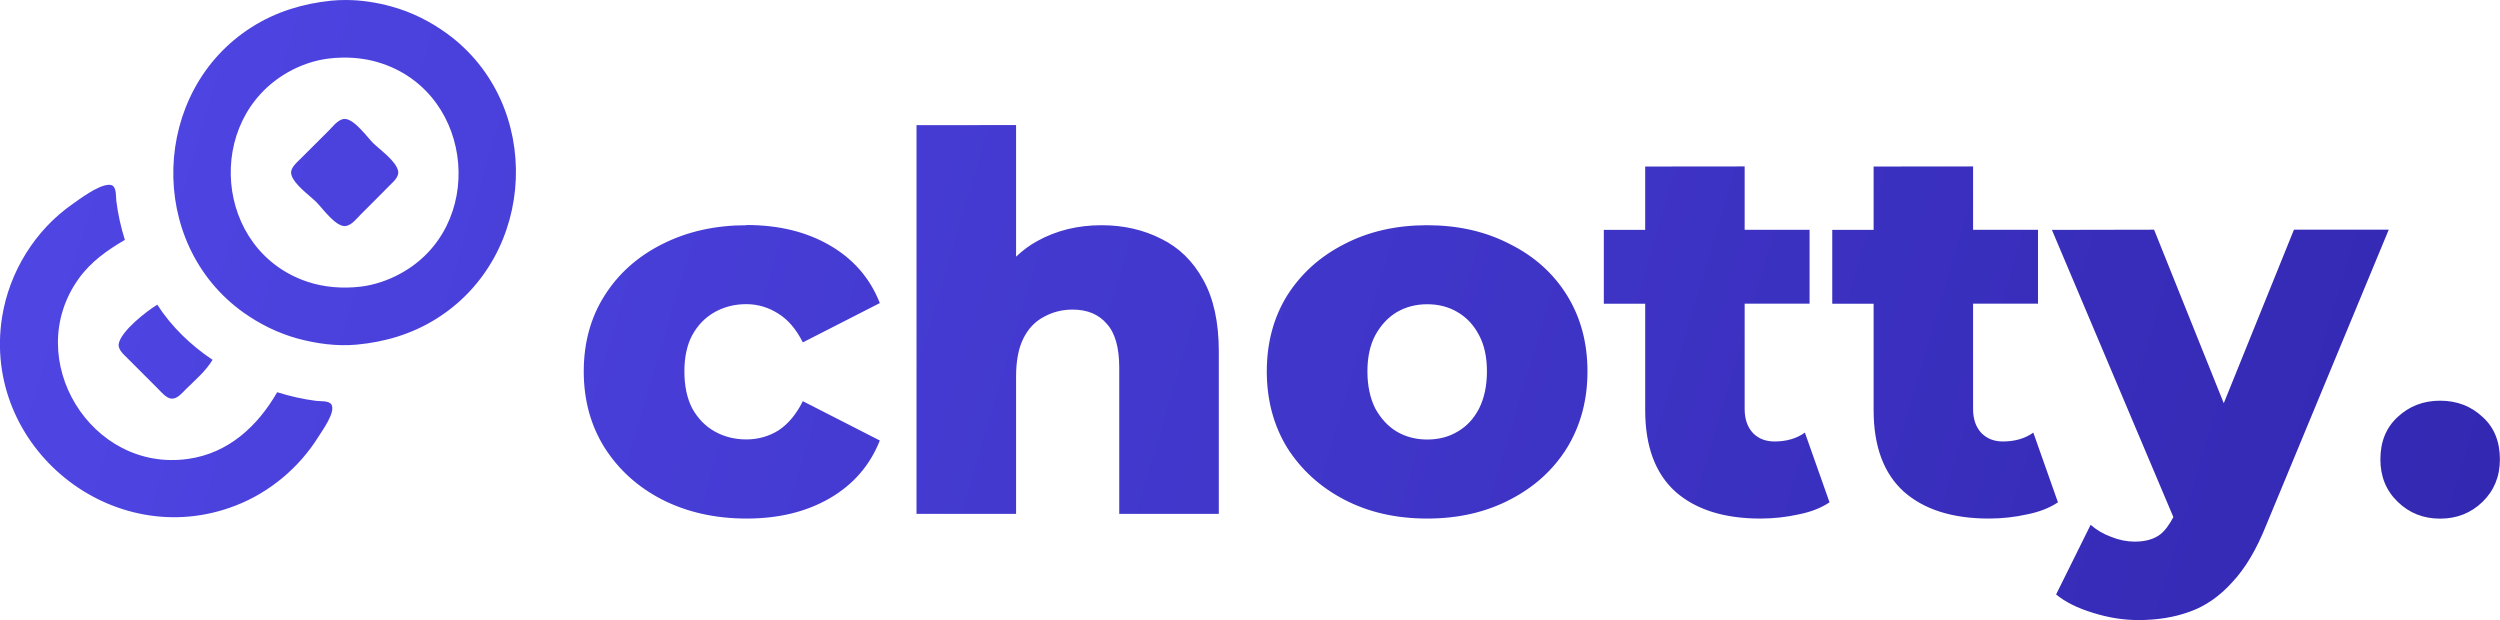 <?xml version="1.0" encoding="UTF-8" standalone="no"?>
<!-- Created with Inkscape (http://www.inkscape.org/) -->

<svg
   width="25.687mm"
   height="6.372mm"
   viewBox="0 0 25.687 6.372"
   version="1.1"
   id="svg1"
   xml:space="preserve"
   xmlns:xlink="http://www.w3.org/1999/xlink"
   xmlns="http://www.w3.org/2000/svg"
   xmlns:svg="http://www.w3.org/2000/svg"><defs
     id="defs1"><linearGradient
       id="linearGradient1"><stop
         style="stop-color:#4f46e5;stop-opacity:1;"
         offset="0"
         id="stop1" /><stop
         style="stop-color:#3227b0;stop-opacity:1;"
         offset="1"
         id="stop2" /></linearGradient><linearGradient
       xlink:href="#linearGradient1"
       id="linearGradient2"
       x1="78.197"
       y1="148.749"
       x2="103.773"
       y2="156.335"
       gradientUnits="userSpaceOnUse" /></defs><g
     id="layer1"
     transform="translate(-78.031,-148.553)"><path
       id="path2"
       style="fill:url(#linearGradient2);stroke:none;stroke-width:1.116"
       d="m 81.591,148.553 c -0.052,-3.6e-4 -0.105,0.002 -0.157,0.007 -0.292,0.03 -0.568,0.114 -0.817,0.272 -1.034,0.655 -1.084,2.221 -0.083,2.933 0.168,0.119 0.354,0.211 0.553,0.266 0.196,0.053 0.406,0.082 0.609,0.063 0.291,-0.027 0.568,-0.109 0.817,-0.265 1.039,-0.648 1.105,-2.207 0.111,-2.931 -0.171,-0.124 -0.363,-0.221 -0.567,-0.277 -0.15,-0.042 -0.309,-0.067 -0.467,-0.068 z m -0.045,0.592 c 0.141,-0.003 0.283,0.017 0.414,0.062 0.951,0.323 1.065,1.684 0.18,2.16 -0.124,0.067 -0.262,0.114 -0.402,0.131 -0.183,0.022 -0.379,0.008 -0.554,-0.052 -0.951,-0.323 -1.058,-1.661 -0.194,-2.151 0.127,-0.072 0.27,-0.122 0.415,-0.14 0.046,-0.006 0.092,-0.009 0.139,-0.01 z m 0.033,0.63 c -0.007,-4.6e-4 -0.013,-1.2e-4 -0.02,0.001 -0.06,0.011 -0.111,0.08 -0.152,0.121 -0.097,0.097 -0.195,0.193 -0.291,0.29 -0.037,0.038 -0.104,0.092 -0.093,0.152 0.019,0.104 0.187,0.219 0.259,0.291 0.063,0.063 0.204,0.264 0.305,0.245 0.06,-0.011 0.112,-0.08 0.152,-0.12 0.097,-0.097 0.194,-0.193 0.29,-0.291 0.037,-0.038 0.104,-0.091 0.093,-0.152 -0.019,-0.104 -0.187,-0.219 -0.259,-0.291 -0.059,-0.059 -0.187,-0.239 -0.285,-0.246 z m 5.869,0.064 v 3.994 h 1.023 v -1.41 c 0,-0.161 0.025,-0.293 0.075,-0.393 0.05,-0.1 0.12,-0.174 0.21,-0.221 0.09,-0.05 0.188,-0.075 0.296,-0.075 0.151,0 0.267,0.048 0.35,0.145 0.086,0.093 0.129,0.244 0.129,0.452 v 1.502 h 1.023 v -1.669 c 0,-0.301 -0.054,-0.547 -0.161,-0.737 -0.104,-0.19 -0.247,-0.33 -0.43,-0.42 -0.183,-0.093 -0.388,-0.14 -0.614,-0.14 -0.244,0 -0.463,0.054 -0.657,0.161 -0.082,0.044 -0.154,0.099 -0.221,0.162 v -1.352 z m 7.487,0.425 v 0.651 h -0.425 v 0.759 h 0.425 v 1.092 c 0,0.373 0.104,0.653 0.312,0.84 0.208,0.183 0.499,0.275 0.872,0.275 0.136,0 0.268,-0.015 0.393,-0.043 0.126,-0.025 0.231,-0.066 0.317,-0.124 l -0.253,-0.716 c -0.086,0.061 -0.19,0.091 -0.312,0.091 -0.09,0 -0.164,-0.028 -0.221,-0.086 -0.057,-0.061 -0.086,-0.143 -0.086,-0.248 v -1.082 h 0.667 v -0.759 H 95.957 v -0.651 z m 2.347,0 v 0.651 H 96.857 v 0.759 h 0.425 v 1.092 c 0,0.373 0.104,0.653 0.312,0.84 0.208,0.183 0.499,0.275 0.872,0.275 0.136,0 0.268,-0.015 0.393,-0.043 0.126,-0.025 0.231,-0.066 0.317,-0.124 l -0.253,-0.716 c -0.086,0.061 -0.19,0.091 -0.312,0.091 -0.09,0 -0.163,-0.028 -0.221,-0.086 -0.057,-0.061 -0.086,-0.143 -0.086,-0.248 v -1.082 h 0.667 v -0.759 h -0.667 v -0.651 z m -18.132,0.188 c -0.11,1.3e-4 -0.312,0.155 -0.374,0.198 -0.384,0.267 -0.649,0.696 -0.723,1.158 -0.214,1.338 1.134,2.43 2.398,1.94 0.35,-0.135 0.654,-0.39 0.852,-0.708 0.039,-0.062 0.181,-0.256 0.133,-0.331 -0.026,-0.041 -0.113,-0.032 -0.155,-0.037 -0.136,-0.017 -0.27,-0.048 -0.402,-0.089 -0.202,0.35 -0.5,0.626 -0.914,0.685 -1,0.143 -1.712,-1.028 -1.128,-1.848 0.125,-0.176 0.293,-0.295 0.477,-0.402 -0.041,-0.131 -0.071,-0.265 -0.088,-0.402 -0.005,-0.042 0.003,-0.129 -0.038,-0.155 -0.011,-0.007 -0.025,-0.01 -0.04,-0.01 z m 6.553,0.415 c -0.323,0 -0.612,0.065 -0.867,0.194 -0.251,0.126 -0.449,0.301 -0.592,0.527 -0.144,0.226 -0.215,0.487 -0.215,0.781 0,0.294 0.071,0.556 0.215,0.785 0.144,0.226 0.341,0.404 0.592,0.533 0.255,0.129 0.544,0.194 0.867,0.194 0.33,0 0.615,-0.07 0.856,-0.21 0.24,-0.14 0.411,-0.337 0.512,-0.592 l -0.791,-0.404 c -0.068,0.136 -0.153,0.237 -0.253,0.302 -0.1,0.061 -0.21,0.091 -0.328,0.091 -0.118,0 -0.226,-0.027 -0.323,-0.081 -0.097,-0.054 -0.174,-0.133 -0.232,-0.237 -0.054,-0.104 -0.081,-0.231 -0.081,-0.382 0,-0.147 0.027,-0.271 0.081,-0.372 0.057,-0.104 0.135,-0.183 0.232,-0.237 0.097,-0.054 0.205,-0.081 0.323,-0.081 0.118,0 0.228,0.033 0.328,0.097 0.1,0.061 0.185,0.16 0.253,0.296 l 0.791,-0.404 c -0.1,-0.255 -0.271,-0.452 -0.512,-0.592 -0.24,-0.14 -0.526,-0.21 -0.856,-0.21 z m 6.992,0 c -0.319,0 -0.603,0.065 -0.851,0.194 -0.248,0.126 -0.443,0.301 -0.587,0.527 -0.14,0.226 -0.21,0.487 -0.21,0.781 0,0.294 0.07,0.556 0.21,0.785 0.144,0.226 0.339,0.404 0.587,0.533 0.248,0.129 0.531,0.194 0.851,0.194 0.319,0 0.602,-0.065 0.85,-0.194 0.251,-0.129 0.447,-0.307 0.587,-0.533 0.14,-0.23 0.21,-0.491 0.21,-0.785 0,-0.294 -0.07,-0.555 -0.21,-0.781 -0.14,-0.226 -0.336,-0.402 -0.587,-0.527 -0.248,-0.129 -0.531,-0.194 -0.85,-0.194 z m 6.419,0.048 1.248,2.951 c -0.04,0.075 -0.083,0.137 -0.134,0.177 -0.065,0.05 -0.153,0.075 -0.264,0.075 -0.079,0 -0.16,-0.016 -0.242,-0.049 -0.079,-0.029 -0.149,-0.07 -0.21,-0.124 l -0.355,0.716 c 0.097,0.079 0.222,0.141 0.377,0.188 0.158,0.05 0.314,0.075 0.468,0.075 0.194,0 0.37,-0.028 0.528,-0.086 0.161,-0.057 0.307,-0.158 0.436,-0.302 0.133,-0.14 0.249,-0.335 0.35,-0.587 l 1.259,-3.036 h -0.974 l -0.721,1.783 -0.716,-1.783 z m -6.419,0.764 c 0.118,0 0.222,0.027 0.312,0.081 0.093,0.054 0.167,0.133 0.221,0.237 0.054,0.1 0.081,0.224 0.081,0.372 0,0.147 -0.027,0.274 -0.081,0.382 -0.054,0.104 -0.127,0.183 -0.221,0.237 -0.09,0.054 -0.194,0.081 -0.312,0.081 -0.115,0 -0.219,-0.027 -0.312,-0.081 -0.09,-0.054 -0.163,-0.133 -0.221,-0.237 -0.054,-0.108 -0.081,-0.235 -0.081,-0.382 0,-0.147 0.027,-0.271 0.081,-0.372 0.057,-0.104 0.131,-0.183 0.221,-0.237 0.093,-0.054 0.197,-0.081 0.312,-0.081 z m -13.047,0.004 c -0.11,0.066 -0.373,0.271 -0.397,0.402 -0.011,0.061 0.056,0.114 0.093,0.152 0.101,0.102 0.202,0.203 0.304,0.304 0.039,0.038 0.092,0.108 0.152,0.108 0.055,0 0.103,-0.059 0.138,-0.094 0.096,-0.095 0.207,-0.188 0.277,-0.305 -0.22,-0.146 -0.426,-0.344 -0.568,-0.567 z m 23.455,0.987 c -0.172,0 -0.317,0.056 -0.436,0.167 -0.118,0.108 -0.178,0.253 -0.178,0.436 0,0.176 0.059,0.321 0.178,0.436 0.118,0.115 0.263,0.173 0.436,0.173 0.172,0 0.318,-0.058 0.436,-0.173 0.118,-0.115 0.178,-0.26 0.178,-0.436 0,-0.183 -0.059,-0.329 -0.178,-0.436 -0.118,-0.111 -0.264,-0.167 -0.436,-0.167 z" /></g></svg>
